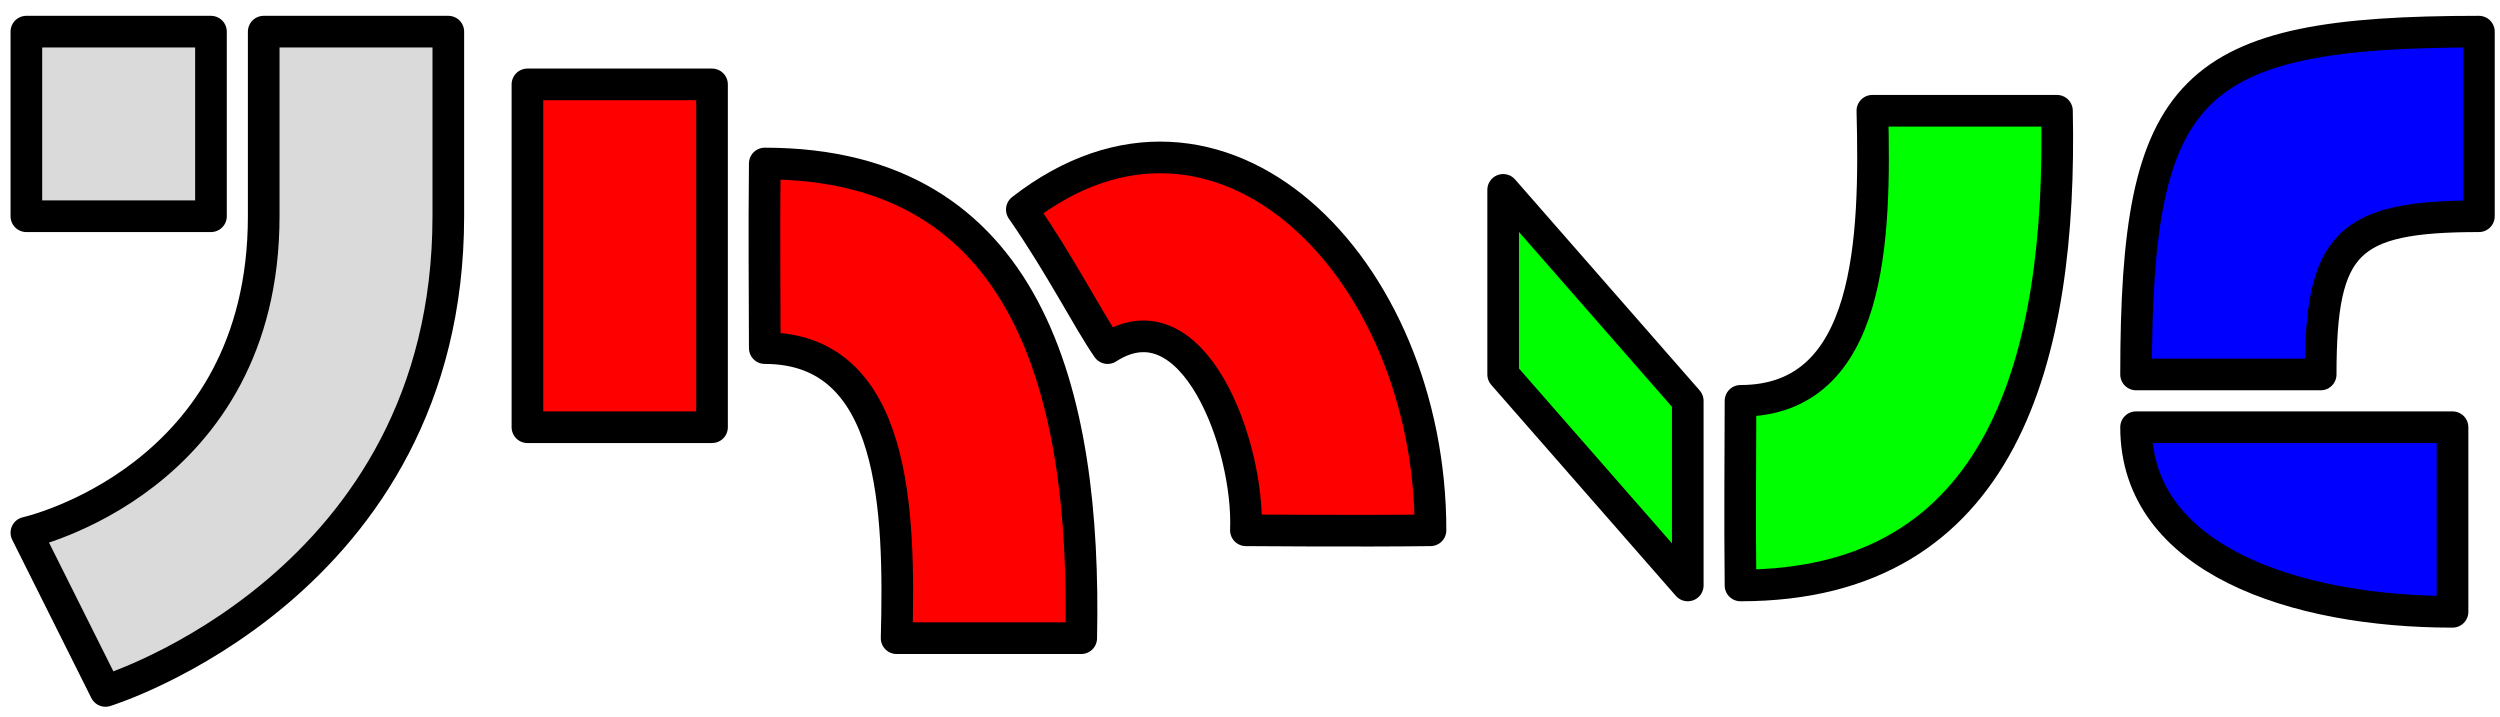 <?xml version="1.0" encoding="UTF-8" standalone="no"?>
<!-- Created with Inkscape (http://www.inkscape.org/) -->

<svg
   xmlns:dc="http://purl.org/dc/elements/1.1/"
   xmlns:cc="http://creativecommons.org/ns#"
   xmlns:rdf="http://www.w3.org/1999/02/22-rdf-syntax-ns#"
   xmlns:svg="http://www.w3.org/2000/svg"
   xmlns="http://www.w3.org/2000/svg"
   xmlns:sodipodi="http://sodipodi.sourceforge.net/DTD/sodipodi-0.dtd"
   xmlns:inkscape="http://www.inkscape.org/namespaces/inkscape"
   width="474"
   height="136"
   id="svg2"
   version="1.1"
   inkscape:version="0.48.2 r9819"
   sodipodi:docname="jmvc_n1.svg"
   inkscape:export-filename="/Applications/MAMP/htdocs/project_jmvc/media/img/jmvc_n2.png"
   inkscape:export-xdpi="74.620255"
   inkscape:export-ydpi="74.620255">
  <defs
     id="defs4" />
  <sodipodi:namedview
     id="base"
     pagecolor="#ffffff"
     bordercolor="#666666"
     borderopacity="1.0"
     inkscape:pageopacity="0.0"
     inkscape:pageshadow="2"
     inkscape:zoom="2.8"
     inkscape:cx="77.359252"
     inkscape:cy="37.432222"
     inkscape:document-units="px"
     inkscape:current-layer="layer1"
     showgrid="true"
     inkscape:window-width="1280"
     inkscape:window-height="752"
     inkscape:window-x="108"
     inkscape:window-y="35"
     inkscape:window-maximized="0">
    <inkscape:grid
       type="xygrid"
       id="grid3011"
       empspacing="5"
       visible="true"
       enabled="true"
       snapvisiblegridlinesonly="true" />
  </sodipodi:namedview>
  <g
     inkscape:label="Layer 1"
     inkscape:groupmode="layer"
     id="layer1"
     transform="translate(0,-916.362)">
    <g
       id="g3823">
      <path
         sodipodi:nodetypes="ccccc"
         inkscape:connector-curvature="0"
         id="path3053"
         d="m 5,922.362 35,0 0,35 -35,0 z"
         style="fill:#dadada;fill-opacity:1;stroke:#000000;stroke-width:6;stroke-linecap:butt;stroke-linejoin:round;stroke-miterlimit:4;stroke-opacity:1;stroke-dasharray:none" />
      <path
         sodipodi:nodetypes="ccsccsc"
         inkscape:connector-curvature="0"
         id="path3055"
         d="m 50,922.362 35,0 0,35 c 0,70 -65,90 -65,90 l -15,-30 c 0,0 45,-10 45,-60 z"
         style="fill:#dadada;fill-opacity:1;stroke:#000000;stroke-width:6;stroke-linecap:butt;stroke-linejoin:round;stroke-miterlimit:4;stroke-opacity:1;stroke-dasharray:none" />
    </g>
    <g
       id="g3818">
      <path
         sodipodi:nodetypes="ccccc"
         inkscape:connector-curvature="0"
         id="path3057"
         d="m 100,932.362 35,0 0,65 -35,0 z"
         style="fill:#ff0000;fill-opacity:1;stroke:#000000;stroke-width:6;stroke-linecap:butt;stroke-linejoin:round;stroke-miterlimit:4;stroke-opacity:1;stroke-dasharray:none" />
      <path
         sodipodi:nodetypes="ccccc"
         inkscape:connector-curvature="0"
         id="path2987"
         d="m 145,947.362 c -0.14,13.389 -0.016,24.011 0,35 25,0 25.611,30.98 25,55 10,0 25,0 35,0 0.989,-46.64 -10,-90 -60,-90 z"
         style="fill:#ff0000;fill-opacity:1;stroke:#000000;stroke-width:6;stroke-linecap:butt;stroke-linejoin:round;stroke-miterlimit:4;stroke-opacity:1;stroke-dasharray:none" />
      <path
         sodipodi:nodetypes="ccccc"
         inkscape:connector-curvature="0"
         id="path2989"
         d="m 193.738,956.095 c 7.487,10.81 12.487,20.81 16.262,26.268 16.225,-10.458 26.881,18.371 26.225,34.542 0,0 21.736,0.18 35,0 0,-50 -40,-90 -77.487,-60.81 z"
         style="fill:#ff0000;fill-opacity:1;stroke:#000000;stroke-width:6;stroke-linecap:butt;stroke-linejoin:round;stroke-miterlimit:4;stroke-opacity:1;stroke-dasharray:none" />
    </g>
    <g
       id="g3022"
       transform="translate(5,0)">
      <g
         id="g3026">
        <path
           style="fill:#0000ff;fill-opacity:1;stroke:#000000;stroke-width:6;stroke-linecap:butt;stroke-linejoin:round;stroke-miterlimit:4;stroke-opacity:1;stroke-dasharray:none"
           d="m 435,987.362 -35,0 c 0,-55 10,-65 65,-65 l 0,35 c -25,0 -30,5 -30,30 z"
           id="path2995"
           inkscape:connector-curvature="0"
           sodipodi:nodetypes="ccccc" />
        <path
           style="fill:#0000ff;fill-opacity:1;stroke:#000000;stroke-width:6;stroke-linecap:butt;stroke-linejoin:round;stroke-miterlimit:4;stroke-opacity:1;stroke-dasharray:none"
           d="m 400,997.362 60,0 0,35 c -30,0 -60,-10 -60,-35 z"
           id="path2997"
           inkscape:connector-curvature="0"
           sodipodi:nodetypes="cccc" />
      </g>
    </g>
    <g
       id="g3814">
      <path
         sodipodi:nodetypes="ccccc"
         inkscape:connector-curvature="0"
         id="path2991"
         d="m 285,987.362 0,-35 35,40 0,35 z"
         style="fill:#00ff00;fill-opacity:1;stroke:#000000;stroke-width:6;stroke-linecap:butt;stroke-linejoin:round;stroke-miterlimit:4;stroke-opacity:1;stroke-dasharray:none" />
      <path
         style="fill:#00ff00;fill-opacity:1;stroke:#000000;stroke-width:6;stroke-linecap:butt;stroke-linejoin:round;stroke-miterlimit:4;stroke-opacity:1;stroke-dasharray:none"
         d="m 330,1027.362 c -0.14,-13.389 -0.016,-24.011 0,-35 25,0 25.611,-30.98 25,-55 10,0 25,0 35,0 0.989,46.64 -10,90 -60,90 z"
         id="path3042"
         inkscape:connector-curvature="0"
         sodipodi:nodetypes="ccccc" />
    </g>
  </g>
</svg>
